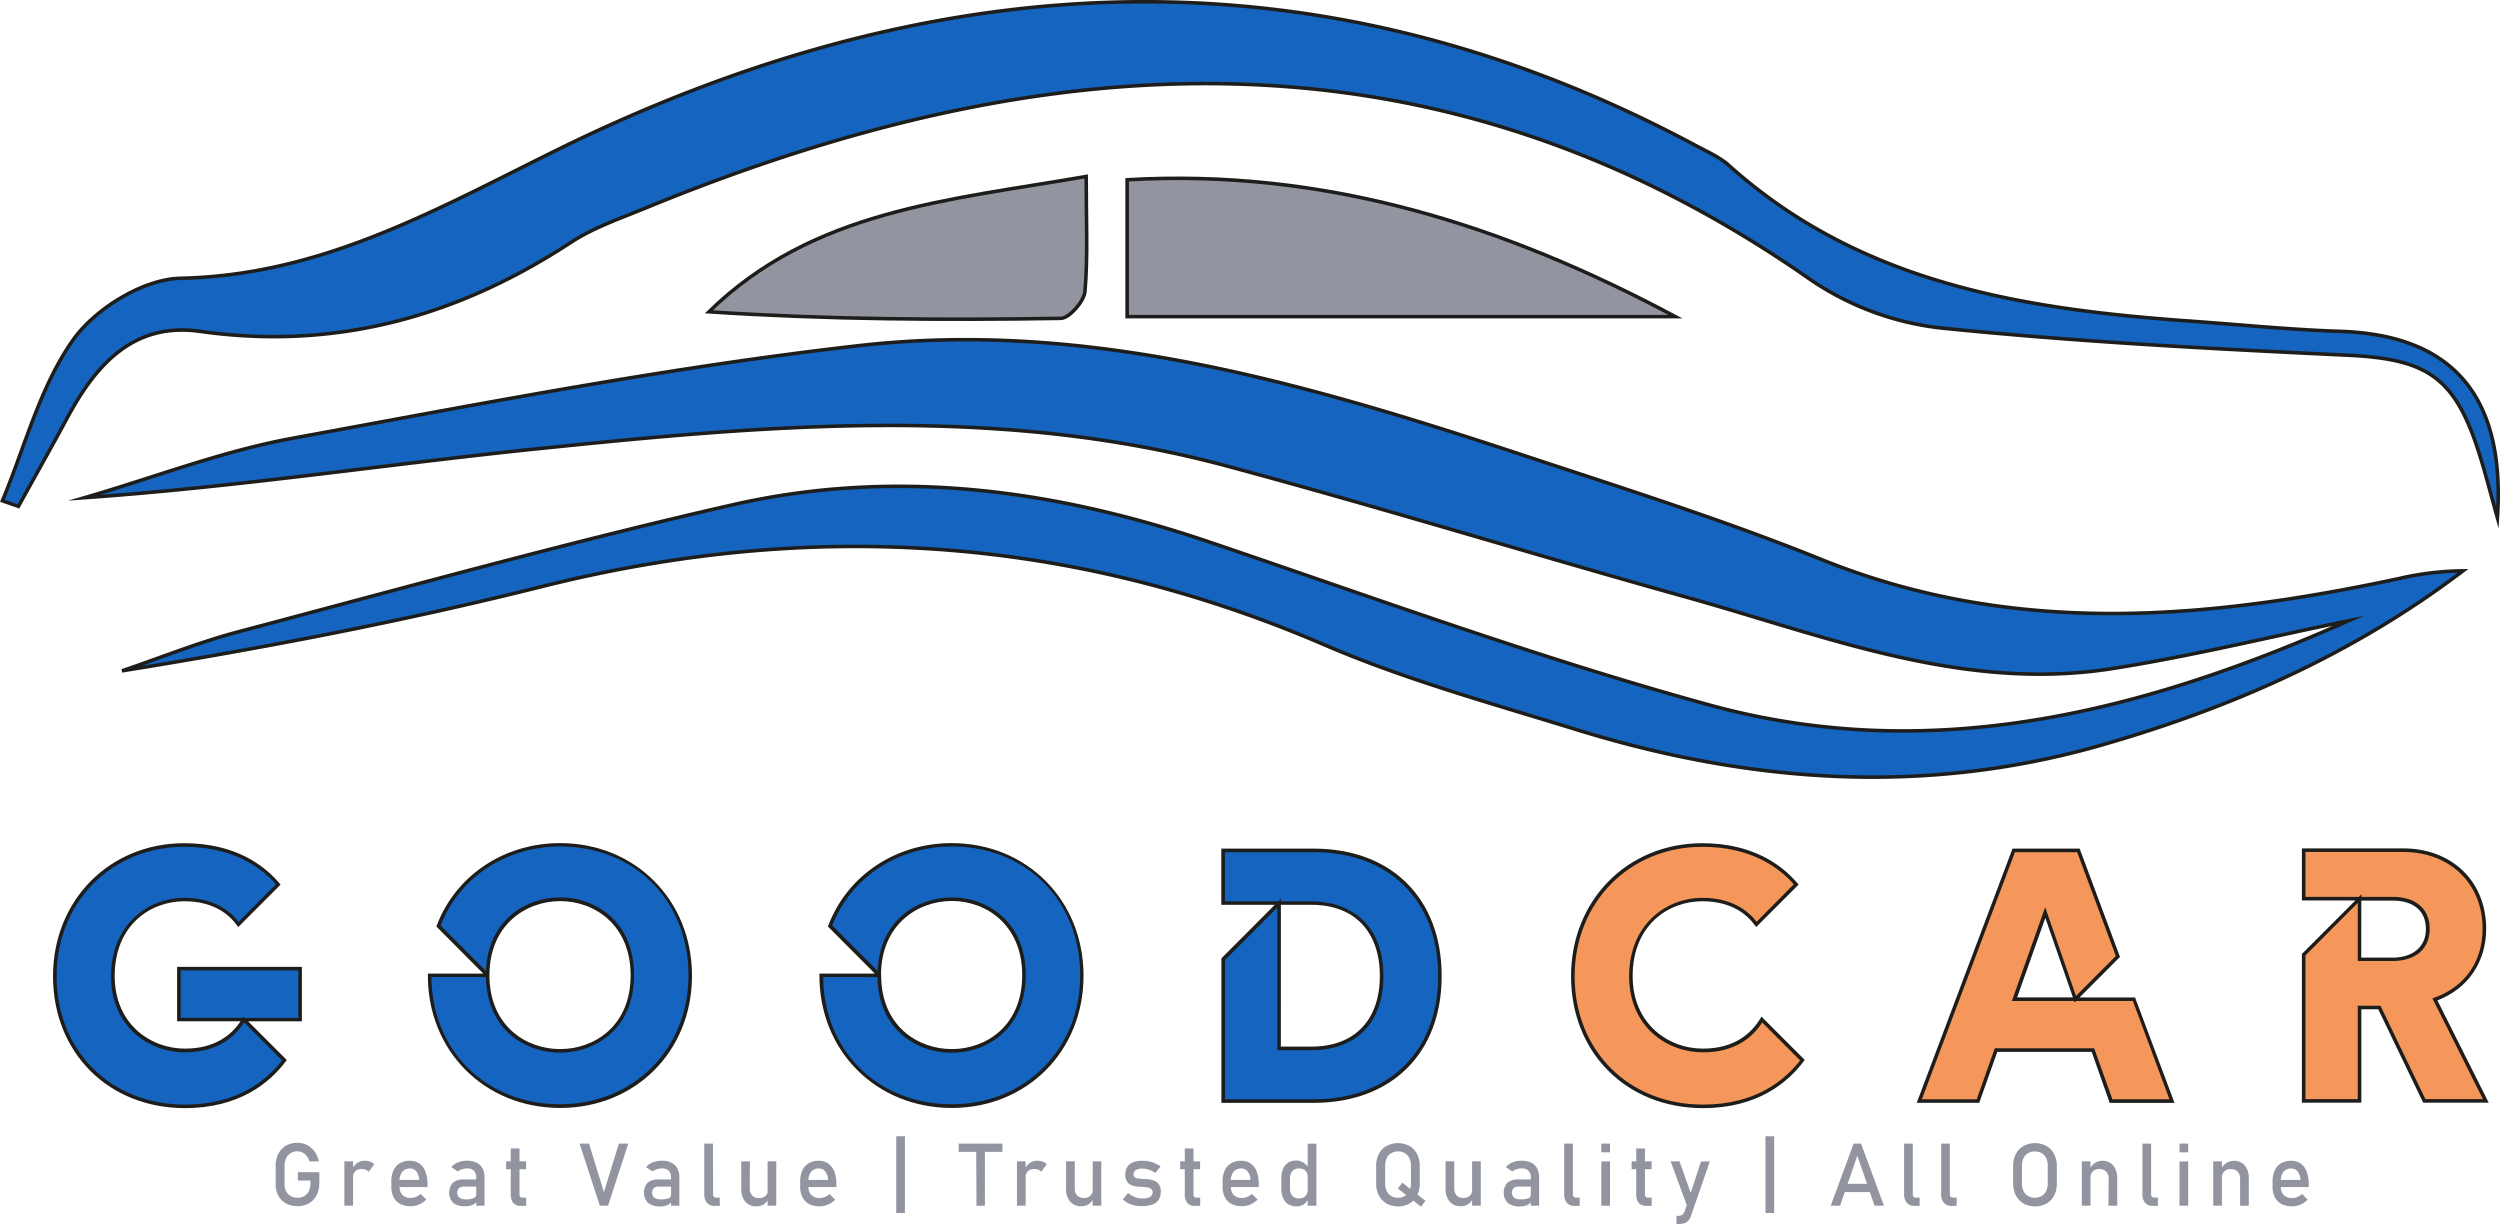 <svg id="Layer_1" data-name="Layer 1" xmlns="http://www.w3.org/2000/svg" viewBox="0 0 701.16 343.32"><defs><style>.cls-1,.cls-3{fill:#1565c0;}.cls-1,.cls-2{stroke:#1d1d1b;stroke-miterlimit:10;}.cls-2,.cls-6{fill:#9295a0;}.cls-4{fill:#1d1d1b;}.cls-5{fill:#f5965b;}</style></defs><path class="cls-1" d="M930.83,591.09c-22.25,4.56-44.35,10-66.76,13.49-41.77,6.41-80.18-9.3-119.19-20.17-43-12-85.77-25.2-128.92-36.79-63.67-17.1-128.24-11.44-192.54-4.82-42.37,4.35-84.52,10.76-127.59,13.78C315.1,551,334.05,543.65,353.69,540c52.9-9.71,105.85-20,159.24-26.06,65.09-7.43,127,11.06,188,31.25,27.5,9.1,55.18,17.86,82,28.7,53.56,21.66,107.53,17,162,5.37a83.27,83.27,0,0,1,18-2.17c-30.63,23.26-65,38.45-101.61,48.93-49.48,14.16-98.58,10.6-147.16-4.43-23.78-7.36-48-14-70.77-23.83C572,567.06,499.23,562.68,424.17,581.49c-38.78,9.71-78.11,17.27-117.83,23.65,10.84-3.68,21.51-8,32.55-10.93C385,582,431,569.19,477.51,558.59c45.24-10.32,89.85-4.47,133.6,10.35,46.66,15.8,93,32.77,140.48,45.78C813.79,631.78,873.17,616.74,930.83,591.09Z" transform="translate(-272.13 -416.99)"/><path class="cls-1" d="M272.8,557.44c6.36-15.23,10.53-32,19.85-45.15,6.19-8.73,19.62-17,30-17.25,39.29-.82,70.93-18.79,104.93-35.61,105.67-52.28,213.34-58.92,320.39-1.5,3.13,1.68,6.52,3.17,9.12,5.5,36.74,32.92,82.09,40.24,128.8,43.58,14.2,1,28.38,2.45,42.6,2.91,31.18,1,46.4,17.86,44.08,52.32-2.07-7.4-3.37-12.5-4.94-17.51-6.89-22.07-14.68-27.06-37.23-28.12-38.06-1.79-76.17-3.77-114-7.64a80.91,80.91,0,0,1-36.57-13.6c-105-73.39-214.61-66.1-326.72-20-7.05,2.9-14.46,5.42-20.77,9.55-31.8,20.84-65.95,30.4-104.16,25-18.43-2.59-29,9.14-37,23.93-4.54,8.43-9.25,16.78-13.88,25.16Z" transform="translate(-272.13 -416.99)"/><path class="cls-2" d="M588.25,505.79V467.41c55.4-3.21,105.6,12.64,153.75,38.38Z" transform="translate(-272.13 -416.99)"/><path class="cls-2" d="M576.76,466.48c0,12.15.51,22.23-.33,32.2-.23,2.81-4.37,7.56-6.77,7.6-32.77.51-65.54.34-98.71-1.84C500.16,475.91,537.93,473.21,576.76,466.48Z" transform="translate(-272.13 -416.99)"/><path class="cls-3" d="M340.52,702.94l11.39,11.39c-5.16,6.91-14,12.95-27.88,12.95-20.23,0-36.5-14.57-36.5-36.49s16.66-36.8,36.3-36.8c12.73,0,21.15,5,26.35,11.08L339,676.24c-2.64-3.66-7.3-7-15.17-7-9.42,0-20,6.74-20,21.52,0,13.19,9.72,20.83,20.23,20.83C333,711.62,337.94,707.26,340.52,702.94ZM322.3,688.66h34v14.28h-34Z" transform="translate(-272.13 -416.99)"/><path class="cls-4" d="M324,727.78c-21.44,0-37-15.56-37-37,0-21.26,15.82-37.3,36.8-37.3,14.2,0,22.38,6.12,26.73,11.26l.3.35L338.94,677l-.34-.47c-2.23-3.09-6.6-6.77-14.77-6.77-9.41,0-19.53,6.57-19.53,21,0,13.34,9.93,20.33,19.73,20.33,8.52,0,13.14-4,15.58-7.68H321.8V688.16h35v15.28H341.73l10.84,10.85-.26.34C347.82,720.63,339.27,727.78,324,727.78Zm-.2-73.29c-20.41,0-35.8,15.61-35.8,36.3,0,20.85,15.14,36,36,36,14.53,0,22.8-6.66,27.22-12.4l-10.64-10.64c-2.53,4-7.42,8.38-16.58,8.38-10.3,0-20.73-7.33-20.73-21.33,0-14.46,10.33-22,20.53-22,8.19,0,12.77,3.54,15.23,6.71L349.5,665C345.21,660.15,337.33,654.49,323.83,654.49Zm16.9,48H355.8V689.16h-33v13.28h17.43l.19-.31Z" transform="translate(-272.13 -416.99)"/><path class="cls-3" d="M465.72,690.64c0,22.21-16.76,36.59-36.49,36.59s-36.6-14.38-36.6-36.59c0,0,0-.07,0-.1H408.9c0,14.68,10.51,21.22,20.33,21.22s20.23-6.54,20.23-21.22S439,669.22,429.23,669.22s-20.33,6.64-20.33,21.32l-13.78-13.82c5.35-14.18,18.79-22.78,34.11-22.78C449,653.94,465.72,668.32,465.72,690.64Z" transform="translate(-272.13 -416.99)"/><path class="cls-4" d="M429.23,727.73c-21.15,0-37.1-15.94-37.1-37.09l0-.59h15.54l-13.15-13.2.11-.3c5.29-14,18.87-23.1,34.58-23.1,21.09,0,37,16,37,37.2S450.32,727.73,429.23,727.73ZM393.13,691c.19,20.71,15.31,35.69,36.1,35.69,20.52,0,36-15.51,36-36.09,0-21-15.14-36.2-36-36.2-15.18,0-28.3,8.69-33.53,22.15l12.72,12.76c.56-14.16,11-20.63,20.81-20.63,10,0,20.73,6.83,20.73,21.82s-10.75,21.72-20.73,21.72S408.64,705.62,408.4,691Zm16.27-.5c0,14.24,10.28,20.72,19.83,20.72S449,704.78,449,690.54s-10.23-20.82-19.73-20.82S409.4,676.23,409.4,690.54Z" transform="translate(-272.13 -416.99)"/><path class="cls-3" d="M575.55,690.64c0,22.21-16.76,36.59-36.5,36.59s-36.6-14.38-36.6-36.59c0,0,0-.07,0-.1h16.26c0,14.68,10.51,21.22,20.33,21.22s20.23-6.54,20.23-21.22-10.51-21.32-20.23-21.32-20.33,6.64-20.33,21.32l-13.78-13.82c5.35-14.18,18.8-22.78,34.11-22.78C558.79,653.94,575.55,668.32,575.55,690.64Z" transform="translate(-272.13 -416.99)"/><path class="cls-4" d="M539.05,727.73c-21.15,0-37.1-15.94-37.1-37.09l0-.59h15.54l-13.16-13.2.12-.3c5.29-14,18.86-23.1,34.57-23.1,21.09,0,37,16,37,37.2S560.14,727.73,539.05,727.73ZM503,691c.19,20.71,15.31,35.69,36.09,35.69,20.52,0,36-15.51,36-36.09,0-21-15.14-36.2-36-36.2-15.18,0-28.3,8.69-33.52,22.15l12.71,12.76c.56-14.16,11-20.63,20.81-20.63,10,0,20.73,6.83,20.73,21.82S549,712.26,539.05,712.26s-20.59-6.64-20.83-21.22Zm16.26-.5c0,14.24,10.28,20.72,19.83,20.72s19.73-6.48,19.73-20.72-10.23-20.82-19.73-20.82S519.22,676.23,519.22,690.54Z" transform="translate(-272.13 -416.99)"/><path class="cls-3" d="M676,690.69c0,21.72-14.19,35.11-35.41,35.11H615.19V686l15.67-15.72V711H640c10.81,0,19.63-6.25,19.63-20.33S650.8,670.26,640,670.26h-24.8V655.48h25.49C661.8,655.48,676,669,676,690.69Z" transform="translate(-272.13 -416.99)"/><path class="cls-4" d="M640.58,726.3H614.69V685.77l.15-.15,14.82-14.86h-15V655h26c21.75,0,35.81,14,35.81,35.71S662.39,726.3,640.58,726.3Zm-24.89-1h24.89c21.21,0,34.91-13.59,34.91-34.61S661.83,656,640.68,656h-25v13.78h15l.71-.71v.71H640c9.73,0,20.13,5.49,20.13,20.93,0,13-7.52,20.83-20.13,20.83h-9.63v-40l-14.67,14.71Zm15.67-14.78H640c12,0,19.13-7.42,19.13-19.83S652,670.76,640,670.76h-8.63Z" transform="translate(-272.13 -416.99)"/><path class="cls-5" d="M777.64,714.33c-5.17,6.91-14,12.95-27.89,12.95-20.23,0-36.49-14.57-36.49-36.49s16.66-36.8,36.3-36.8c12.73,0,21.14,4.94,26.35,11.08l-11.18,11.17c-2.64-3.66-7.31-7-15.17-7-9.42,0-20,6.74-20,21.52,0,13.19,9.71,20.83,20.23,20.83,8.93,0,13.91-4.36,16.49-8.68Z" transform="translate(-272.13 -416.99)"/><path class="cls-4" d="M749.75,727.78c-21.43,0-37-15.56-37-37,0-21.26,15.82-37.3,36.8-37.3,14.2,0,22.37,6.12,26.73,11.26l.29.35L764.67,677l-.34-.47c-2.23-3.09-6.61-6.77-14.77-6.77-9.41,0-19.53,6.57-19.53,21,0,13.34,9.92,20.33,19.73,20.33,9.11,0,13.76-4.59,16.07-8.43l.32-.55,12.15,12.15-.26.34C773.55,720.63,765,727.78,749.75,727.78Zm-.19-73.29c-20.41,0-35.8,15.61-35.8,36.3,0,20.85,15.14,36,36,36,14.54,0,22.81-6.66,27.23-12.4l-10.63-10.64c-2.54,4-7.44,8.38-16.59,8.38-10.3,0-20.73-7.33-20.73-21.33,0-14.46,10.33-22,20.53-22,8.18,0,12.76,3.54,15.23,6.71L775.22,665C770.94,660.15,763.06,654.49,749.56,654.49Z" transform="translate(-272.13 -416.99)"/><path class="cls-5" d="M881.23,725.8H864.18l-5.06-14.29H832l-5.06,14.29H810.42l26.48-70.32h18.15l11.08,29.75-12,12-8.43-24.3-8.63,24.3h33.5Z" transform="translate(-272.13 -416.99)"/><path class="cls-4" d="M882,726.3H863.82L858.77,712H832.3l-5.06,14.29H809.7L836.56,655H855.4l11.31,30.37-11.35,11.38h15.58Zm-17.42-1h16l-10.26-27.57H854.37l-.42.42-.15-.42H836.39l9.34-26.31,8.64,24.89,11.18-11.21L854.7,656H837.25L811.14,725.3h15.39L831.59,711h27.88Zm-26.72-28.57h15.65l-7.74-22.29Z" transform="translate(-272.13 -416.99)"/><path class="cls-5" d="M955,697.28l14.28,28.47H952.05l-12.59-26.19H933.9v26.19H918.23v-41L933.9,669v17.05h9.23c6.44,0,9.91-3.56,9.91-8.52,0-5.26-3.47-8.53-9.91-8.53h-24.9V655.43H946.1c13.89,0,22.81,9.52,22.81,22C968.91,687,963.66,694.21,955,697.28Z" transform="translate(-272.13 -416.99)"/><path class="cls-4" d="M970.12,726.25H951.74l-12.6-26.19H934.4v26.19H917.73V684.53l15-15h-15V654.93H946.1c13.73,0,23.31,9.26,23.31,22.52,0,9.35-5.1,16.83-13.68,20.11Zm-17.75-1H968.5L954.33,697l.53-.19c8.61-3.07,13.55-10.13,13.55-19.36,0-12.67-9.17-21.52-22.31-21.52H918.73v12.59h15l.7-.71v.71h8.73c6.52,0,10.41,3.37,10.41,9s-4,9-10.41,9H933.4V670.23l-14.67,14.71v40.31H933.4V699.06h6.37Zm-18-39.68h8.73c5.81,0,9.41-3.07,9.41-8,0-5.11-3.43-8-9.41-8H934.4Z" transform="translate(-272.13 -416.99)"/><path class="cls-6" d="M361.69,745.76v3a7.49,7.49,0,0,1-.75,3.42,5.54,5.54,0,0,1-2.14,2.28,6.21,6.21,0,0,1-3.2.81,6.63,6.63,0,0,1-3.24-.76,5.32,5.32,0,0,1-2.16-2.15,6.55,6.55,0,0,1-.76-3.22v-5.13a7.41,7.41,0,0,1,.75-3.41,5.42,5.42,0,0,1,2.14-2.28,6.19,6.19,0,0,1,3.2-.81,6,6,0,0,1,2.76.64A5.92,5.92,0,0,1,360.4,740a6.92,6.92,0,0,1,1.15,2.72H358.9a3.76,3.76,0,0,0-.73-1.5,3.39,3.39,0,0,0-1.21-1,3.29,3.29,0,0,0-1.43-.33,3.39,3.39,0,0,0-1.89.52,3.28,3.28,0,0,0-1.26,1.44,4.9,4.9,0,0,0-.44,2.16v5.13a4.12,4.12,0,0,0,.45,2,3.19,3.19,0,0,0,1.29,1.31,3.85,3.85,0,0,0,1.92.47,3.55,3.55,0,0,0,1.89-.49,3.24,3.24,0,0,0,1.26-1.4,5.12,5.12,0,0,0,.44-2.19v-.76h-3.53v-2.33Z" transform="translate(-272.13 -416.99)"/><path class="cls-6" d="M368.71,742.71h2.44v12.42h-2.44Zm6,2.34a3.09,3.09,0,0,0-1.14-.2,2.43,2.43,0,0,0-1.8.64,2.4,2.4,0,0,0-.64,1.78l-.25-2.4a4.67,4.67,0,0,1,1.48-1.73,3.52,3.52,0,0,1,2-.61,4.65,4.65,0,0,1,1.54.24,3.49,3.49,0,0,1,1.2.73l-1.59,2.15A2,2,0,0,0,374.73,745.05Z" transform="translate(-272.13 -416.99)"/><path class="cls-6" d="M384.38,754.66a4.35,4.35,0,0,1-1.86-1.89,6.55,6.55,0,0,1-.64-3v-1.4a7.18,7.18,0,0,1,.62-3.14,4.38,4.38,0,0,1,1.78-2,5.62,5.62,0,0,1,2.83-.68,4.49,4.49,0,0,1,2.66.78,4.79,4.79,0,0,1,1.68,2.25,9.73,9.73,0,0,1,.58,3.53v.81h-8.38v-2h6.06a4.27,4.27,0,0,0-.79-2.37,2.2,2.2,0,0,0-1.81-.84,2.64,2.64,0,0,0-2.15.91,3.88,3.88,0,0,0-.76,2.57v1.58a3.24,3.24,0,0,0,.81,2.37,3.13,3.13,0,0,0,2.31.83,3.88,3.88,0,0,0,1.48-.3,4.27,4.27,0,0,0,1.3-.84l1.6,1.6a6.82,6.82,0,0,1-2.07,1.38,5.9,5.9,0,0,1-2.31.48A6.23,6.23,0,0,1,384.38,754.66Z" transform="translate(-272.13 -416.99)"/><path class="cls-6" d="M399.23,754.36a4.22,4.22,0,0,1-.1-5.66,4.65,4.65,0,0,1,3.15-.92h3.53l.17,2h-3.69a2.09,2.09,0,0,0-1.43.43,1.64,1.64,0,0,0-.47,1.3,1.62,1.62,0,0,0,.63,1.4,3.25,3.25,0,0,0,1.9.45A5.49,5.49,0,0,0,405,753a1,1,0,0,0,.69-.93l.25,1.75a2.81,2.81,0,0,1-.79.82,3.45,3.45,0,0,1-1.1.49,5.44,5.44,0,0,1-1.4.16A5.26,5.26,0,0,1,399.23,754.36Zm6.47-7.11a2.63,2.63,0,0,0-.65-1.89,2.46,2.46,0,0,0-1.85-.68,4.73,4.73,0,0,0-1.45.23,4.31,4.31,0,0,0-1.27.63l-1.78-1.22a4.76,4.76,0,0,1,1.86-1.32,6.84,6.84,0,0,1,2.57-.47,5.92,5.92,0,0,1,2.64.54,3.84,3.84,0,0,1,1.68,1.58,5.1,5.1,0,0,1,.57,2.5v8H405.7Z" transform="translate(-272.13 -416.99)"/><path class="cls-6" d="M414.08,742.71h5.6v2.2h-5.6Zm2,11.65a3.8,3.8,0,0,1-.7-2.46V739.09h2.45v12.83a1.22,1.22,0,0,0,.17.7.61.61,0,0,0,.53.25h1.17v2.32h-1.41A2.76,2.76,0,0,1,416.06,754.36Z" transform="translate(-272.13 -416.99)"/><path class="cls-6" d="M434.68,737.73h2.66l4.17,13.64,4.18-13.64h2.66l-5.68,17.4h-2.32Z" transform="translate(-272.13 -416.99)"/><path class="cls-6" d="M453.87,754.36a4.22,4.22,0,0,1-.1-5.66,4.68,4.68,0,0,1,3.15-.92h3.53l.17,2h-3.69a2.11,2.11,0,0,0-1.43.43,1.68,1.68,0,0,0-.47,1.3,1.62,1.62,0,0,0,.63,1.4,3.28,3.28,0,0,0,1.91.45,5.44,5.44,0,0,0,2.08-.3,1,1,0,0,0,.69-.93l.25,1.75a2.81,2.81,0,0,1-.79.82,3.45,3.45,0,0,1-1.1.49,5.44,5.44,0,0,1-1.4.16A5.28,5.28,0,0,1,453.87,754.36Zm6.47-7.11a2.58,2.58,0,0,0-.65-1.89,2.45,2.45,0,0,0-1.85-.68,4.78,4.78,0,0,0-1.45.23,4.14,4.14,0,0,0-1.26.63l-1.79-1.22A4.76,4.76,0,0,1,455.2,743a6.84,6.84,0,0,1,2.57-.47,5.92,5.92,0,0,1,2.64.54,3.78,3.78,0,0,1,1.68,1.58,5.1,5.1,0,0,1,.57,2.5v8h-2.32Z" transform="translate(-272.13 -416.99)"/><path class="cls-6" d="M472.12,751.92a1.08,1.08,0,0,0,.2.7.66.66,0,0,0,.56.25H474v2.32h-1.44a2.74,2.74,0,0,1-2.15-.86,3.61,3.61,0,0,1-.76-2.43V737.73h2.44Z" transform="translate(-272.13 -416.99)"/><path class="cls-6" d="M482.41,750.26a2.83,2.83,0,0,0,.67,2A2.43,2.43,0,0,0,485,753a2.52,2.52,0,0,0,1.85-.64,2.37,2.37,0,0,0,.66-1.8l.17,2.59a3.6,3.6,0,0,1-1.25,1.55,3.54,3.54,0,0,1-2.11.62,3.92,3.92,0,0,1-3.18-1.32,5.59,5.59,0,0,1-1.12-3.73v-7.55h2.44Zm5-7.55h2.43v12.42h-2.43Z" transform="translate(-272.13 -416.99)"/><path class="cls-6" d="M499.05,754.66a4.35,4.35,0,0,1-1.86-1.89,6.55,6.55,0,0,1-.64-3v-1.4a7.33,7.33,0,0,1,.62-3.14,4.34,4.34,0,0,1,1.79-2,5.55,5.55,0,0,1,2.82-.68,4.49,4.49,0,0,1,2.66.78,4.79,4.79,0,0,1,1.68,2.25,9.53,9.53,0,0,1,.58,3.53v.81h-8.38v-2h6.06a4.2,4.2,0,0,0-.79-2.37,2.2,2.2,0,0,0-1.81-.84,2.64,2.64,0,0,0-2.15.91,3.94,3.94,0,0,0-.76,2.57v1.58a3.21,3.21,0,0,0,.82,2.37A3.09,3.09,0,0,0,502,753a3.86,3.86,0,0,0,1.47-.3,4.27,4.27,0,0,0,1.3-.84l1.61,1.6a7.07,7.07,0,0,1-2.07,1.38,6,6,0,0,1-2.31.48A6.27,6.27,0,0,1,499.05,754.66Z" transform="translate(-272.13 -416.99)"/><path class="cls-6" d="M523.49,735.67h2.44v21.52h-2.44Z" transform="translate(-272.13 -416.99)"/><path class="cls-6" d="M541,737.73h12.28v2.32H541Zm4.92,1.42h2.44v16H546Z" transform="translate(-272.13 -416.99)"/><path class="cls-6" d="M557.35,742.71h2.44v12.42h-2.44Zm6,2.34a3.09,3.09,0,0,0-1.14-.2,2.43,2.43,0,0,0-1.8.64,2.4,2.4,0,0,0-.64,1.78l-.25-2.4a4.67,4.67,0,0,1,1.48-1.73,3.53,3.53,0,0,1,2-.61,4.63,4.63,0,0,1,1.53.24,3.63,3.63,0,0,1,1.21.73l-1.6,2.15A2,2,0,0,0,563.37,745.05Z" transform="translate(-272.13 -416.99)"/><path class="cls-6" d="M573.56,750.26a2.87,2.87,0,0,0,.66,2,2.47,2.47,0,0,0,1.88.71,2.54,2.54,0,0,0,1.85-.64,2.37,2.37,0,0,0,.66-1.8l.17,2.59a3.6,3.6,0,0,1-1.25,1.55,3.55,3.55,0,0,1-2.12.62,3.92,3.92,0,0,1-3.17-1.32,5.59,5.59,0,0,1-1.12-3.73v-7.55h2.44Zm5.05-7.55H581v12.42h-2.43Z" transform="translate(-272.13 -416.99)"/><path class="cls-6" d="M590.39,755.09a7,7,0,0,1-1.8-.64,7.18,7.18,0,0,1-1.55-1.08l1.45-1.78a8.4,8.4,0,0,0,2,1.15,5.5,5.5,0,0,0,2,.38,4.16,4.16,0,0,0,2.17-.45,1.48,1.48,0,0,0,.73-1.35,1.06,1.06,0,0,0-.4-.89,2.12,2.12,0,0,0-1-.4c-.39-.07-.94-.13-1.65-.19h-.6a9.54,9.54,0,0,1-2.05-.35,2.79,2.79,0,0,1-1.39-1,3.22,3.22,0,0,1-.56-2,4.09,4.09,0,0,1,.54-2.19,3.32,3.32,0,0,1,1.61-1.32,7.05,7.05,0,0,1,2.66-.43,9.14,9.14,0,0,1,1.85.18,7.83,7.83,0,0,1,1.68.53,8.61,8.61,0,0,1,1.55.89l-1.47,1.78a8.83,8.83,0,0,0-1.84-.89,5.58,5.58,0,0,0-1.77-.3,3.32,3.32,0,0,0-1.86.42,1.45,1.45,0,0,0-.63,1.28.86.86,0,0,0,.36.75,2,2,0,0,0,.89.34c.36,0,.87.1,1.53.14h.38l.08,0a10.61,10.61,0,0,1,2.22.34,3,3,0,0,1,1.53,1,3.51,3.51,0,0,1,.63,2.25,4,4,0,0,1-.58,2.22,3.48,3.48,0,0,1-1.73,1.33,8.27,8.27,0,0,1-2.9.44A9,9,0,0,1,590.39,755.09Z" transform="translate(-272.13 -416.99)"/><path class="cls-6" d="M603.12,742.71h5.6v2.2h-5.6Zm2,11.65a3.74,3.74,0,0,1-.7-2.46V739.09h2.44v12.83a1.15,1.15,0,0,0,.18.7.61.61,0,0,0,.53.25h1.17v2.32h-1.41A2.74,2.74,0,0,1,605.1,754.36Z" transform="translate(-272.13 -416.99)"/><path class="cls-6" d="M617.52,754.66a4.35,4.35,0,0,1-1.86-1.89,6.55,6.55,0,0,1-.64-3v-1.4a7.33,7.33,0,0,1,.62-3.14,4.34,4.34,0,0,1,1.79-2,5.55,5.55,0,0,1,2.82-.68,4.49,4.49,0,0,1,2.66.78,4.79,4.79,0,0,1,1.68,2.25,9.53,9.53,0,0,1,.58,3.53v.81h-8.38v-2h6.06a4.2,4.2,0,0,0-.79-2.37,2.2,2.2,0,0,0-1.81-.84,2.65,2.65,0,0,0-2.15.91,3.94,3.94,0,0,0-.76,2.57v1.58a3.21,3.21,0,0,0,.82,2.37,3.09,3.09,0,0,0,2.31.83,3.86,3.86,0,0,0,1.47-.3,4.27,4.27,0,0,0,1.3-.84l1.61,1.6a7.07,7.07,0,0,1-2.07,1.38,6,6,0,0,1-2.31.48A6.27,6.27,0,0,1,617.52,754.66Z" transform="translate(-272.13 -416.99)"/><path class="cls-6" d="M633.44,754.75A3.75,3.75,0,0,1,632,753a6.76,6.76,0,0,1-.5-2.73v-2.74a6.88,6.88,0,0,1,.49-2.74,3.78,3.78,0,0,1,1.43-1.73,4.2,4.2,0,0,1,2.26-.59,3.65,3.65,0,0,1,2,.58,4.2,4.2,0,0,1,1.48,1.61l-.25,2.54a2.93,2.93,0,0,0-.29-1.35,2,2,0,0,0-.83-.86,2.8,2.8,0,0,0-1.32-.29,2.35,2.35,0,0,0-1.87.75,3.06,3.06,0,0,0-.67,2.12v2.7a3,3,0,0,0,.67,2.09,2.38,2.38,0,0,0,1.87.74,2.58,2.58,0,0,0,1.32-.31,2,2,0,0,0,.83-.88,3,3,0,0,0,.29-1.37l.17,2.62a3.5,3.5,0,0,1-1.22,1.54,3.35,3.35,0,0,1-2.07.63A4.32,4.32,0,0,1,633.44,754.75Zm5.45-17h2.44v17.4h-2.44Z" transform="translate(-272.13 -416.99)"/><path class="cls-6" d="M661,754.51a5.43,5.43,0,0,1-2.15-2.25,7.13,7.13,0,0,1-.76-3.37V744a7.09,7.09,0,0,1,.76-3.36,5.43,5.43,0,0,1,2.15-2.25,6.82,6.82,0,0,1,6.41,0,5.37,5.37,0,0,1,2.15,2.25,7.09,7.09,0,0,1,.76,3.36v4.93a7.13,7.13,0,0,1-.76,3.37,5.37,5.37,0,0,1-2.15,2.25,6.82,6.82,0,0,1-6.41,0Zm5.1-2.09A3.21,3.21,0,0,0,667.4,751a4.5,4.5,0,0,0,.45-2.06v-5.1a4.5,4.5,0,0,0-.45-2.06,3.21,3.21,0,0,0-1.27-1.38,3.66,3.66,0,0,0-1.89-.48,3.7,3.7,0,0,0-1.9.48,3.21,3.21,0,0,0-1.27,1.38,4.5,4.5,0,0,0-.45,2.06V749a4.5,4.5,0,0,0,.45,2.06,3.21,3.21,0,0,0,1.27,1.38,3.7,3.7,0,0,0,1.9.48A3.66,3.66,0,0,0,666.13,752.42Zm-1.93-2.11,1.27-1.62,6.49,5.1-1.27,1.63Z" transform="translate(-272.13 -416.99)"/><path class="cls-6" d="M680,750.26a2.87,2.87,0,0,0,.66,2,2.47,2.47,0,0,0,1.88.71,2.54,2.54,0,0,0,1.85-.64,2.37,2.37,0,0,0,.66-1.8l.17,2.59a3.6,3.6,0,0,1-1.25,1.55,3.55,3.55,0,0,1-2.12.62,3.92,3.92,0,0,1-3.17-1.32,5.59,5.59,0,0,1-1.12-3.73v-7.55H680Zm5-7.55h2.43v12.42H685Z" transform="translate(-272.13 -416.99)"/><path class="cls-6" d="M695,754.36a4.22,4.22,0,0,1-.1-5.66,4.65,4.65,0,0,1,3.15-.92h3.53l.17,2h-3.69a2.09,2.09,0,0,0-1.43.43,2,2,0,0,0,.15,2.7,3.3,3.3,0,0,0,1.91.45,5.49,5.49,0,0,0,2.09-.3,1,1,0,0,0,.69-.93l.25,1.75a2.81,2.81,0,0,1-.79.82,3.45,3.45,0,0,1-1.1.49,5.44,5.44,0,0,1-1.4.16A5.26,5.26,0,0,1,695,754.36Zm6.47-7.11a2.63,2.63,0,0,0-.65-1.89,2.46,2.46,0,0,0-1.85-.68,4.73,4.73,0,0,0-1.45.23,4.31,4.31,0,0,0-1.27.63l-1.78-1.22a4.76,4.76,0,0,1,1.86-1.32,6.84,6.84,0,0,1,2.57-.47,5.92,5.92,0,0,1,2.64.54,3.84,3.84,0,0,1,1.68,1.58,5.1,5.1,0,0,1,.57,2.5v8h-2.32Z" transform="translate(-272.13 -416.99)"/><path class="cls-6" d="M713.27,751.92a1.08,1.08,0,0,0,.2.7.66.66,0,0,0,.56.25h1.14v2.32h-1.43a2.73,2.73,0,0,1-2.15-.86,3.56,3.56,0,0,1-.76-2.43V737.73h2.44Z" transform="translate(-272.13 -416.99)"/><path class="cls-6" d="M721.24,737.73h2.44v2.44h-2.44Zm0,5h2.44v12.42h-2.44Z" transform="translate(-272.13 -416.99)"/><path class="cls-6" d="M729.74,742.71h5.6v2.2h-5.6Zm2,11.65a3.74,3.74,0,0,1-.7-2.46V739.09h2.44v12.83a1.15,1.15,0,0,0,.18.7.61.61,0,0,0,.53.25h1.17v2.32h-1.41A2.74,2.74,0,0,1,731.72,754.36Z" transform="translate(-272.13 -416.99)"/><path class="cls-6" d="M740.68,742.71h2.49L747,753.5l-1.35,2.65Zm11,0L746.39,758a3.65,3.65,0,0,1-.75,1.34,2.75,2.75,0,0,1-1.15.72,5.78,5.78,0,0,1-1.68.21h-.49V758h.49a1.93,1.93,0,0,0,1.09-.28,2.26,2.26,0,0,0,.7-.94l4.59-14Z" transform="translate(-272.13 -416.99)"/><path class="cls-6" d="M767.28,735.67h2.44v21.52h-2.44Z" transform="translate(-272.13 -416.99)"/><path class="cls-6" d="M792,737.73h2.09l6.41,17.4h-2.63l-4.83-14-4.82,14h-2.63ZM788.5,749h9.16v2.32H788.5Z" transform="translate(-272.13 -416.99)"/><path class="cls-6" d="M808.6,751.92a1.08,1.08,0,0,0,.2.7.66.66,0,0,0,.56.25h1.15v2.32h-1.44a2.74,2.74,0,0,1-2.15-.86,3.61,3.61,0,0,1-.76-2.43V737.73h2.44Z" transform="translate(-272.13 -416.99)"/><path class="cls-6" d="M819,751.92a1.08,1.08,0,0,0,.2.7.64.64,0,0,0,.55.25h1.15v2.32h-1.43a2.73,2.73,0,0,1-2.15-.86,3.56,3.56,0,0,1-.76-2.43V737.73H819Z" transform="translate(-272.13 -416.99)"/><path class="cls-6" d="M839.65,754.51a5.49,5.49,0,0,1-2.15-2.25,7.25,7.25,0,0,1-.75-3.37V744a7.2,7.2,0,0,1,.75-3.36,5.49,5.49,0,0,1,2.15-2.25,6.84,6.84,0,0,1,6.42,0,5.49,5.49,0,0,1,2.15,2.25A7.21,7.21,0,0,1,849,744v4.93a7.25,7.25,0,0,1-.76,3.37,5.49,5.49,0,0,1-2.15,2.25,6.84,6.84,0,0,1-6.42,0Zm5.11-2.09A3.27,3.27,0,0,0,846,751a4.49,4.49,0,0,0,.44-2.06v-5.1a4.49,4.49,0,0,0-.44-2.06,3.27,3.27,0,0,0-1.27-1.38,4,4,0,0,0-3.8,0,3.19,3.19,0,0,0-1.26,1.38,4.5,4.5,0,0,0-.45,2.06V749a4.5,4.5,0,0,0,.45,2.06,3.19,3.19,0,0,0,1.26,1.38,4,4,0,0,0,3.8,0Z" transform="translate(-272.13 -416.99)"/><path class="cls-6" d="M856,742.71h2.44v12.42H856Zm7.53,4.89a2.8,2.8,0,0,0-.68-2,2.5,2.5,0,0,0-1.91-.72,2.54,2.54,0,0,0-1.85.63,2.37,2.37,0,0,0-.65,1.79l-.26-2.4a4.43,4.43,0,0,1,1.51-1.73,3.6,3.6,0,0,1,2-.61,3.86,3.86,0,0,1,3.13,1.32,5.66,5.66,0,0,1,1.11,3.74v7.54h-2.45Z" transform="translate(-272.13 -416.99)"/><path class="cls-6" d="M875.44,751.92a1.08,1.08,0,0,0,.19.7.68.68,0,0,0,.56.25h1.15v2.32H875.9a2.74,2.74,0,0,1-2.15-.86,3.6,3.6,0,0,1-.75-2.43V737.73h2.44Z" transform="translate(-272.13 -416.99)"/><path class="cls-6" d="M883.4,737.73h2.44v2.44H883.4Zm0,5h2.44v12.42H883.4Z" transform="translate(-272.13 -416.99)"/><path class="cls-6" d="M892.86,742.71h2.44v12.42h-2.44Zm7.54,4.89a2.85,2.85,0,0,0-.68-2,2.53,2.53,0,0,0-1.92-.72,2.56,2.56,0,0,0-1.85.63,2.41,2.41,0,0,0-.65,1.79l-.25-2.4a4.33,4.33,0,0,1,1.5-1.73,3.63,3.63,0,0,1,2.05-.61,3.85,3.85,0,0,1,3.13,1.32,5.66,5.66,0,0,1,1.11,3.74v7.54H900.4Z" transform="translate(-272.13 -416.99)"/><path class="cls-6" d="M912,754.66a4.35,4.35,0,0,1-1.86-1.89,6.55,6.55,0,0,1-.64-3v-1.4a7.33,7.33,0,0,1,.62-3.14,4.4,4.4,0,0,1,1.79-2,5.55,5.55,0,0,1,2.82-.68,4.49,4.49,0,0,1,2.66.78,4.79,4.79,0,0,1,1.68,2.25,9.53,9.53,0,0,1,.58,3.53v.81h-8.38v-2h6.06a4.12,4.12,0,0,0-.79-2.37,2.2,2.2,0,0,0-1.81-.84,2.65,2.65,0,0,0-2.15.91,3.94,3.94,0,0,0-.76,2.57v1.58a3.21,3.21,0,0,0,.82,2.37A3.09,3.09,0,0,0,915,753a3.86,3.86,0,0,0,1.47-.3,4.15,4.15,0,0,0,1.3-.84l1.61,1.6a7.07,7.07,0,0,1-2.07,1.38,6,6,0,0,1-2.31.48A6.27,6.27,0,0,1,912,754.66Z" transform="translate(-272.13 -416.99)"/></svg>